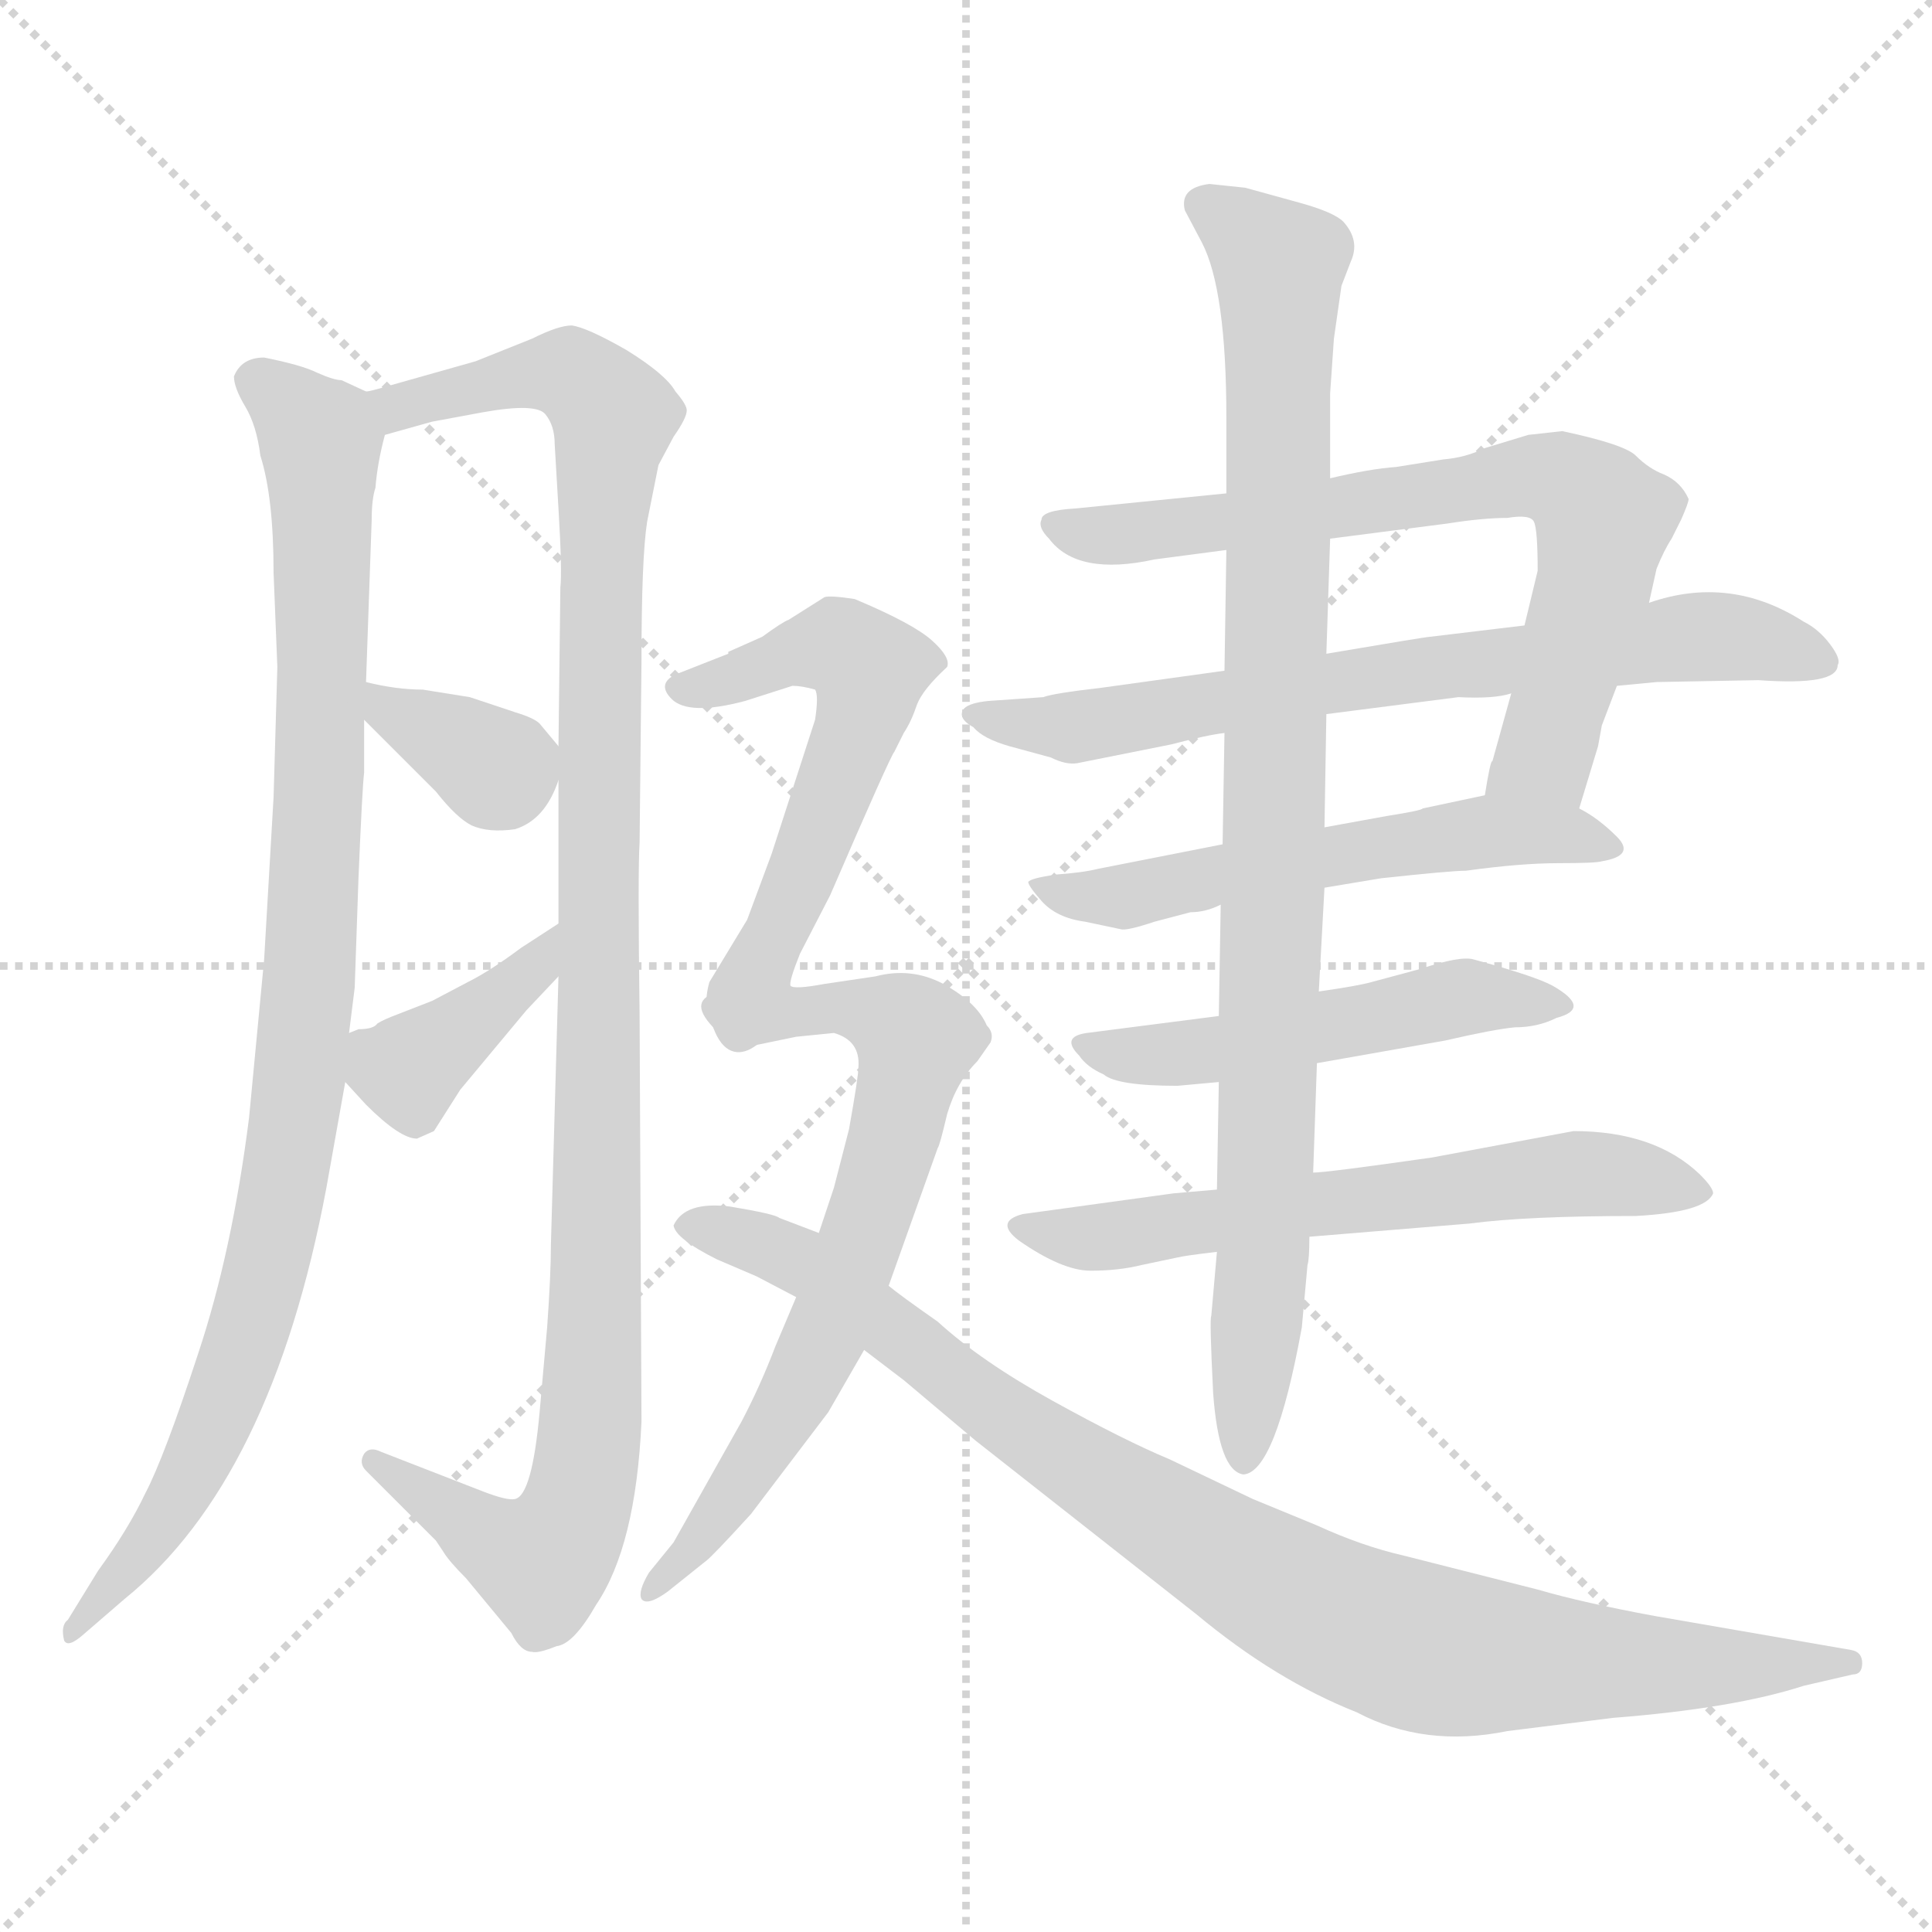 <svg xmlns="http://www.w3.org/2000/svg" version="1.1" viewBox="0 0 1024 1024">
  <g stroke="lightgray" stroke-dasharray="1,1" stroke-width="1" transform="scale(4, 4)">
    <line x1="0" y1="0" x2="256" y2="256" />
    <line x1="256" y1="0" x2="0" y2="256" />
    <line x1="128" y1="0" x2="128" y2="256" />
    <line x1="0" y1="128" x2="256" y2="128" />
  </g>
  <g transform="scale(1.0, -1.0) translate(0.0, -805.50)">
    <style type="text/css">
      
        @keyframes keyframes0 {
          from {
            stroke: blue;
            stroke-dashoffset: 965;
            stroke-width: 128;
          }
          76% {
            animation-timing-function: step-end;
            stroke: blue;
            stroke-dashoffset: 0;
            stroke-width: 128;
          }
          to {
            stroke: black;
            stroke-width: 1024;
          }
        }
        #make-me-a-hanzi-animation-0 {
          animation: keyframes0 1.035s both;
          animation-delay: 0s;
          animation-timing-function: linear;
        }
      
        @keyframes keyframes1 {
          from {
            stroke: blue;
            stroke-dashoffset: 1110;
            stroke-width: 128;
          }
          78% {
            animation-timing-function: step-end;
            stroke: blue;
            stroke-dashoffset: 0;
            stroke-width: 128;
          }
          to {
            stroke: black;
            stroke-width: 1024;
          }
        }
        #make-me-a-hanzi-animation-1 {
          animation: keyframes1 1.153s both;
          animation-delay: 1.035s;
          animation-timing-function: linear;
        }
      
        @keyframes keyframes2 {
          from {
            stroke: blue;
            stroke-dashoffset: 348;
            stroke-width: 128;
          }
          53% {
            animation-timing-function: step-end;
            stroke: blue;
            stroke-dashoffset: 0;
            stroke-width: 128;
          }
          to {
            stroke: black;
            stroke-width: 1024;
          }
        }
        #make-me-a-hanzi-animation-2 {
          animation: keyframes2 0.533s both;
          animation-delay: 2.189s;
          animation-timing-function: linear;
        }
      
        @keyframes keyframes3 {
          from {
            stroke: blue;
            stroke-dashoffset: 389;
            stroke-width: 128;
          }
          56% {
            animation-timing-function: step-end;
            stroke: blue;
            stroke-dashoffset: 0;
            stroke-width: 128;
          }
          to {
            stroke: black;
            stroke-width: 1024;
          }
        }
        #make-me-a-hanzi-animation-3 {
          animation: keyframes3 0.567s both;
          animation-delay: 2.722s;
          animation-timing-function: linear;
        }
      
        @keyframes keyframes4 {
          from {
            stroke: blue;
            stroke-dashoffset: 716;
            stroke-width: 128;
          }
          70% {
            animation-timing-function: step-end;
            stroke: blue;
            stroke-dashoffset: 0;
            stroke-width: 128;
          }
          to {
            stroke: black;
            stroke-width: 1024;
          }
        }
        #make-me-a-hanzi-animation-4 {
          animation: keyframes4 0.833s both;
          animation-delay: 3.288s;
          animation-timing-function: linear;
        }
      
        @keyframes keyframes5 {
          from {
            stroke: blue;
            stroke-dashoffset: 708;
            stroke-width: 128;
          }
          70% {
            animation-timing-function: step-end;
            stroke: blue;
            stroke-dashoffset: 0;
            stroke-width: 128;
          }
          to {
            stroke: black;
            stroke-width: 1024;
          }
        }
        #make-me-a-hanzi-animation-5 {
          animation: keyframes5 0.826s both;
          animation-delay: 4.121s;
          animation-timing-function: linear;
        }
      
        @keyframes keyframes6 {
          from {
            stroke: blue;
            stroke-dashoffset: 553;
            stroke-width: 128;
          }
          64% {
            animation-timing-function: step-end;
            stroke: blue;
            stroke-dashoffset: 0;
            stroke-width: 128;
          }
          to {
            stroke: black;
            stroke-width: 1024;
          }
        }
        #make-me-a-hanzi-animation-6 {
          animation: keyframes6 0.7s both;
          animation-delay: 4.947s;
          animation-timing-function: linear;
        }
      
        @keyframes keyframes7 {
          from {
            stroke: blue;
            stroke-dashoffset: 504;
            stroke-width: 128;
          }
          62% {
            animation-timing-function: step-end;
            stroke: blue;
            stroke-dashoffset: 0;
            stroke-width: 128;
          }
          to {
            stroke: black;
            stroke-width: 1024;
          }
        }
        #make-me-a-hanzi-animation-7 {
          animation: keyframes7 0.66s both;
          animation-delay: 5.647s;
          animation-timing-function: linear;
        }
      
        @keyframes keyframes8 {
          from {
            stroke: blue;
            stroke-dashoffset: 609;
            stroke-width: 128;
          }
          66% {
            animation-timing-function: step-end;
            stroke: blue;
            stroke-dashoffset: 0;
            stroke-width: 128;
          }
          to {
            stroke: black;
            stroke-width: 1024;
          }
        }
        #make-me-a-hanzi-animation-8 {
          animation: keyframes8 0.746s both;
          animation-delay: 6.307s;
          animation-timing-function: linear;
        }
      
        @keyframes keyframes9 {
          from {
            stroke: blue;
            stroke-dashoffset: 940;
            stroke-width: 128;
          }
          75% {
            animation-timing-function: step-end;
            stroke: blue;
            stroke-dashoffset: 0;
            stroke-width: 128;
          }
          to {
            stroke: black;
            stroke-width: 1024;
          }
        }
        #make-me-a-hanzi-animation-9 {
          animation: keyframes9 1.015s both;
          animation-delay: 7.053s;
          animation-timing-function: linear;
        }
      
        @keyframes keyframes10 {
          from {
            stroke: blue;
            stroke-dashoffset: 560;
            stroke-width: 128;
          }
          65% {
            animation-timing-function: step-end;
            stroke: blue;
            stroke-dashoffset: 0;
            stroke-width: 128;
          }
          to {
            stroke: black;
            stroke-width: 1024;
          }
        }
        #make-me-a-hanzi-animation-10 {
          animation: keyframes10 0.706s both;
          animation-delay: 8.068s;
          animation-timing-function: linear;
        }
      
        @keyframes keyframes11 {
          from {
            stroke: blue;
            stroke-dashoffset: 687;
            stroke-width: 128;
          }
          69% {
            animation-timing-function: step-end;
            stroke: blue;
            stroke-dashoffset: 0;
            stroke-width: 128;
          }
          to {
            stroke: black;
            stroke-width: 1024;
          }
        }
        #make-me-a-hanzi-animation-11 {
          animation: keyframes11 0.809s both;
          animation-delay: 8.774s;
          animation-timing-function: linear;
        }
      
        @keyframes keyframes12 {
          from {
            stroke: blue;
            stroke-dashoffset: 934;
            stroke-width: 128;
          }
          75% {
            animation-timing-function: step-end;
            stroke: blue;
            stroke-dashoffset: 0;
            stroke-width: 128;
          }
          to {
            stroke: black;
            stroke-width: 1024;
          }
        }
        #make-me-a-hanzi-animation-12 {
          animation: keyframes12 1.01s both;
          animation-delay: 9.583s;
          animation-timing-function: linear;
        }
      
    </style>
    
      <path d="M 124 606 Q 124 600 130 590 Q 136 580 138 564 Q 145 542 145 502 L 147 452 L 145 383 L 140 297 L 132 213 Q 123 142 105 88 Q 87 33 77 14 Q 68 -5 52 -27 L 36 -53 Q 32 -56 34 -64 Q 36 -68 44 -61 L 66 -42 Q 144 21 173 176 L 183 232 L 185 258 L 188 282 L 190 340 Q 192 388 193 396 L 193 424 L 194 444 L 197 530 Q 197 541 199 547 Q 200 560 204 575 C 208 593 208 593 194 598 L 181 604 Q 177 604 168 608 Q 160 612 140 616 Q 128 616 124 606 Z" fill="lightgray" />
    
      <path d="M 296 288 L 292 146 Q 292 130 290 102 L 286 57 Q 282 13 273 11 Q 269 10 256 15 L 202 36 Q 196 39 193 35 Q 190 30 194 26 L 231 -11 L 235 -17 Q 238 -22 247 -31 L 271 -60 Q 276 -70 282 -70 Q 285 -71 295 -67 Q 304 -66 316 -45 Q 337 -14 340 52 L 339 268 Q 338 344 339 359 L 340 455 Q 340 510 343 529 L 349 559 L 357 574 Q 364 584 364 588 Q 364 591 358 598 Q 353 607 332 620 Q 311 632 303 633 Q 296 633 282 626 L 252 614 L 206 601 Q 196 598 194 598 C 165 590 175 567 204 575 L 229 582 L 256 587 Q 284 592 289 586 Q 294 580 294 570 L 296 536 Q 298 503 297 494 L 296 410 L 296 392 L 296 316 L 296 288 Z" fill="lightgray" />
    
      <path d="M 193 424 L 231 386 Q 242 372 250 368 Q 259 364 273 366 Q 289 371 296 392 C 301 404 301 404 296 410 L 286 422 Q 283 425 273 428 L 249 436 L 224 440 Q 210 440 194 444 C 167 450 172 445 193 424 Z" fill="lightgray" />
    
      <path d="M 183 232 L 194 220 Q 212 202 221 202 L 230 206 L 244 228 L 279 270 L 296 288 C 317 310 321 332 296 316 L 276 303 Q 260 291 248 285 L 229 275 L 211 268 Q 203 265 200 263 Q 198 260 190 260 L 185 258 C 166 250 166 250 183 232 Z" fill="lightgray" />
    
      <path d="M 874 486 L 878 504 Q 882 514 886 520 L 891 530 Q 895 539 895 541 Q 891 550 882 554 Q 874 557 867 564 Q 861 570 828 577 L 810 575 L 787 568 Q 777 563 765 562 L 740 558 Q 726 557 705 552 L 650 544 L 570 536 Q 552 535 552 530 Q 550 526 556 520 Q 571 500 612 509 L 650 514 L 705 520 L 767 528 Q 786 531 799 531 Q 811 533 813 529 Q 815 525 815 503 L 808 474 L 801 438 L 791 402 Q 790 403 787 384 C 782 354 828 348 837 377 L 847 410 L 849 421 L 857 442 L 874 486 Z" fill="lightgray" />
    
      <path d="M 974 453 Q 976 456 970 464 Q 964 472 956 476 Q 917 501 874 486 L 808 474 L 758 468 Q 756 468 703 459 L 649 450 L 584 441 Q 558 438 553 436 L 524 434 Q 514 433 511 430 Q 507 425 516 420 Q 521 414 535 410 L 557 404 Q 565 400 571 401 L 621 411 Q 640 416 649 417 L 703 427 L 773 436 Q 792 435 801 438 L 857 442 L 878 444 L 932 445 Q 974 442 974 453 Z" fill="lightgray" />
    
      <path d="M 648 358 L 582 345 Q 574 343 560 342 Q 546 340 545 338 Q 545 336 552 328 Q 560 319 575 317 L 594 313 Q 597 312 612 317 L 631 322 Q 639 322 647 326 L 702 335 L 732 340 Q 769 344 777 344 Q 806 348 826 348 Q 846 348 849 349 Q 867 352 857 362 Q 847 372 837 377 C 816 390 816 390 787 384 L 754 377 Q 754 376 735 373 L 702 367 L 648 358 Z" fill="lightgray" />
    
      <path d="M 646 267 L 576 258 Q 562 256 572 246 Q 576 240 585 236 Q 592 230 624 230 L 646 232 L 698 242 L 766 254 Q 792 260 803 261 Q 815 261 825 266 Q 844 271 823 283 Q 814 288 781 297 Q 774 299 753 292 L 727 285 Q 720 283 699 280 L 646 267 Z" fill="lightgray" />
    
      <path d="M 645 175 L 622 173 L 542 162 Q 527 158 540 148 Q 563 132 578 132 Q 593 132 605 135 L 624 139 Q 628 140 645 142 L 694 150 L 779 157 Q 809 161 867 161 Q 904 163 908 173 Q 908 176 901 183 Q 877 206 834 206 L 759 192 Q 703 184 696 184 L 645 175 Z" fill="lightgray" />
    
      <path d="M 705 552 L 705 597 L 707 626 L 711 654 L 716 667 Q 721 678 712 688 Q 707 693 689 698 L 660 706 L 641 708 Q 625 706 628 694 L 637 677 Q 650 652 650 584 L 650 544 L 650 514 L 649 450 L 649 417 L 648 358 L 647 326 L 646 267 L 646 232 L 645 175 L 645 142 L 642 108 Q 641 107 643 67 Q 646 26 659 24 Q 676 25 690 102 L 693 135 Q 694 138 694 150 L 696 184 L 698 242 L 699 280 L 702 335 L 702 367 L 703 427 L 703 459 L 705 520 L 705 552 Z" fill="lightgray" />
    
      <path d="M 404 468 L 386 460 L 386 459 L 358 448 Q 348 443 356 435 Q 365 426 395 434 L 420 442 Q 425 442 432 440 Q 434 437 432 424 L 409 353 L 396 318 L 376 285 Q 372 271 378 261 C 388 233 412 254 419 283 Q 418 285 424 300 L 440 331 Q 472 405 474 407 L 479 417 Q 483 423 486 432 Q 489 440 502 452 Q 504 457 494 466 Q 484 475 453 488 Q 440 490 437 489 L 418 477 Q 415 476 404 468 Z" fill="lightgray" />
    
      <path d="M 378 261 Q 384 250 393 250 L 422 256 L 442 258 Q 456 254 455 240 Q 455 235 450 207 L 442 176 L 434 152 L 422 118 L 411 92 Q 403 71 393 52 L 357 -12 L 344 -28 Q 338 -38 340 -42 Q 343 -46 354 -38 L 374 -22 Q 377 -20 398 3 L 439 57 L 458 90 L 471 124 L 497 197 Q 498 198 502 215 Q 507 232 518 243 L 525 253 Q 527 258 523 262 Q 518 274 500 284 Q 483 293 464 288 L 437 284 Q 421 281 419 283 C 389 282 358 282 378 261 Z" fill="lightgray" />
    
      <path d="M 434 152 L 413 160 Q 411 162 387 166 Q 363 169 357 156 Q 358 149 380 138 L 401 129 L 422 118 L 458 90 L 479 74 L 517 42 L 634 -50 Q 676 -85 719 -102 Q 755 -121 799 -112 L 855 -105 Q 919 -100 956 -88 L 982 -82 Q 987 -82 987 -76 Q 987 -70 981 -69 L 877 -51 Q 839 -44 815 -37 L 744 -19 Q 722 -14 698 -3 L 664 11 L 620 32 Q 596 42 558 63 Q 520 84 497 105 Q 477 119 471 124 L 434 152 Z" fill="lightgray" />
    
    
      <clipPath id="make-me-a-hanzi-clip-0">
        <path d="M 124 606 Q 124 600 130 590 Q 136 580 138 564 Q 145 542 145 502 L 147 452 L 145 383 L 140 297 L 132 213 Q 123 142 105 88 Q 87 33 77 14 Q 68 -5 52 -27 L 36 -53 Q 32 -56 34 -64 Q 36 -68 44 -61 L 66 -42 Q 144 21 173 176 L 183 232 L 185 258 L 188 282 L 190 340 Q 192 388 193 396 L 193 424 L 194 444 L 197 530 Q 197 541 199 547 Q 200 560 204 575 C 208 593 208 593 194 598 L 181 604 Q 177 604 168 608 Q 160 612 140 616 Q 128 616 124 606 Z" />
      </clipPath>
      <path clip-path="url(#make-me-a-hanzi-clip-0)" d="M 134 604 L 166 577 L 171 558 L 168 352 L 160 240 L 141 134 L 112 46 L 80 -11 L 38 -59" fill="none" id="make-me-a-hanzi-animation-0" stroke-dasharray="837 1674" stroke-linecap="round" />
    
      <clipPath id="make-me-a-hanzi-clip-1">
        <path d="M 296 288 L 292 146 Q 292 130 290 102 L 286 57 Q 282 13 273 11 Q 269 10 256 15 L 202 36 Q 196 39 193 35 Q 190 30 194 26 L 231 -11 L 235 -17 Q 238 -22 247 -31 L 271 -60 Q 276 -70 282 -70 Q 285 -71 295 -67 Q 304 -66 316 -45 Q 337 -14 340 52 L 339 268 Q 338 344 339 359 L 340 455 Q 340 510 343 529 L 349 559 L 357 574 Q 364 584 364 588 Q 364 591 358 598 Q 353 607 332 620 Q 311 632 303 633 Q 296 633 282 626 L 252 614 L 206 601 Q 196 598 194 598 C 165 590 175 567 204 575 L 229 582 L 256 587 Q 284 592 289 586 Q 294 580 294 570 L 296 536 Q 298 503 297 494 L 296 410 L 296 392 L 296 316 L 296 288 Z" />
      </clipPath>
      <path clip-path="url(#make-me-a-hanzi-clip-1)" d="M 201 594 L 211 590 L 297 608 L 311 602 L 325 585 L 319 527 L 316 121 L 308 14 L 287 -23 L 198 31" fill="none" id="make-me-a-hanzi-animation-1" stroke-dasharray="982 1964" stroke-linecap="round" />
    
      <clipPath id="make-me-a-hanzi-clip-2">
        <path d="M 193 424 L 231 386 Q 242 372 250 368 Q 259 364 273 366 Q 289 371 296 392 C 301 404 301 404 296 410 L 286 422 Q 283 425 273 428 L 249 436 L 224 440 Q 210 440 194 444 C 167 450 172 445 193 424 Z" />
      </clipPath>
      <path clip-path="url(#make-me-a-hanzi-clip-2)" d="M 201 439 L 206 428 L 259 400 L 278 406" fill="none" id="make-me-a-hanzi-animation-2" stroke-dasharray="220 440" stroke-linecap="round" />
    
      <clipPath id="make-me-a-hanzi-clip-3">
        <path d="M 183 232 L 194 220 Q 212 202 221 202 L 230 206 L 244 228 L 279 270 L 296 288 C 317 310 321 332 296 316 L 276 303 Q 260 291 248 285 L 229 275 L 211 268 Q 203 265 200 263 Q 198 260 190 260 L 185 258 C 166 250 166 250 183 232 Z" />
      </clipPath>
      <path clip-path="url(#make-me-a-hanzi-clip-3)" d="M 191 251 L 217 239 L 283 292 L 293 309" fill="none" id="make-me-a-hanzi-animation-3" stroke-dasharray="261 522" stroke-linecap="round" />
    
      <clipPath id="make-me-a-hanzi-clip-4">
        <path d="M 874 486 L 878 504 Q 882 514 886 520 L 891 530 Q 895 539 895 541 Q 891 550 882 554 Q 874 557 867 564 Q 861 570 828 577 L 810 575 L 787 568 Q 777 563 765 562 L 740 558 Q 726 557 705 552 L 650 544 L 570 536 Q 552 535 552 530 Q 550 526 556 520 Q 571 500 612 509 L 650 514 L 705 520 L 767 528 Q 786 531 799 531 Q 811 533 813 529 Q 815 525 815 503 L 808 474 L 801 438 L 791 402 Q 790 403 787 384 C 782 354 828 348 837 377 L 847 410 L 849 421 L 857 442 L 874 486 Z" />
      </clipPath>
      <path clip-path="url(#make-me-a-hanzi-clip-4)" d="M 559 527 L 601 522 L 798 551 L 831 550 L 850 531 L 845 497 L 819 405 L 794 390" fill="none" id="make-me-a-hanzi-animation-4" stroke-dasharray="588 1176" stroke-linecap="round" />
    
      <clipPath id="make-me-a-hanzi-clip-5">
        <path d="M 974 453 Q 976 456 970 464 Q 964 472 956 476 Q 917 501 874 486 L 808 474 L 758 468 Q 756 468 703 459 L 649 450 L 584 441 Q 558 438 553 436 L 524 434 Q 514 433 511 430 Q 507 425 516 420 Q 521 414 535 410 L 557 404 Q 565 400 571 401 L 621 411 Q 640 416 649 417 L 703 427 L 773 436 Q 792 435 801 438 L 857 442 L 878 444 L 932 445 Q 974 442 974 453 Z" />
      </clipPath>
      <path clip-path="url(#make-me-a-hanzi-clip-5)" d="M 519 428 L 568 420 L 717 447 L 898 468 L 929 467 L 965 456" fill="none" id="make-me-a-hanzi-animation-5" stroke-dasharray="580 1160" stroke-linecap="round" />
    
      <clipPath id="make-me-a-hanzi-clip-6">
        <path d="M 648 358 L 582 345 Q 574 343 560 342 Q 546 340 545 338 Q 545 336 552 328 Q 560 319 575 317 L 594 313 Q 597 312 612 317 L 631 322 Q 639 322 647 326 L 702 335 L 732 340 Q 769 344 777 344 Q 806 348 826 348 Q 846 348 849 349 Q 867 352 857 362 Q 847 372 837 377 C 816 390 816 390 787 384 L 754 377 Q 754 376 735 373 L 702 367 L 648 358 Z" />
      </clipPath>
      <path clip-path="url(#make-me-a-hanzi-clip-6)" d="M 553 336 L 596 330 L 791 365 L 846 360" fill="none" id="make-me-a-hanzi-animation-6" stroke-dasharray="425 850" stroke-linecap="round" />
    
      <clipPath id="make-me-a-hanzi-clip-7">
        <path d="M 646 267 L 576 258 Q 562 256 572 246 Q 576 240 585 236 Q 592 230 624 230 L 646 232 L 698 242 L 766 254 Q 792 260 803 261 Q 815 261 825 266 Q 844 271 823 283 Q 814 288 781 297 Q 774 299 753 292 L 727 285 Q 720 283 699 280 L 646 267 Z" />
      </clipPath>
      <path clip-path="url(#make-me-a-hanzi-clip-7)" d="M 581 250 L 649 250 L 776 277 L 826 275" fill="none" id="make-me-a-hanzi-animation-7" stroke-dasharray="376 752" stroke-linecap="round" />
    
      <clipPath id="make-me-a-hanzi-clip-8">
        <path d="M 645 175 L 622 173 L 542 162 Q 527 158 540 148 Q 563 132 578 132 Q 593 132 605 135 L 624 139 Q 628 140 645 142 L 694 150 L 779 157 Q 809 161 867 161 Q 904 163 908 173 Q 908 176 901 183 Q 877 206 834 206 L 759 192 Q 703 184 696 184 L 645 175 Z" />
      </clipPath>
      <path clip-path="url(#make-me-a-hanzi-clip-8)" d="M 550 154 L 584 149 L 830 183 L 900 175" fill="none" id="make-me-a-hanzi-animation-8" stroke-dasharray="481 962" stroke-linecap="round" />
    
      <clipPath id="make-me-a-hanzi-clip-9">
        <path d="M 705 552 L 705 597 L 707 626 L 711 654 L 716 667 Q 721 678 712 688 Q 707 693 689 698 L 660 706 L 641 708 Q 625 706 628 694 L 637 677 Q 650 652 650 584 L 650 544 L 650 514 L 649 450 L 649 417 L 648 358 L 647 326 L 646 267 L 646 232 L 645 175 L 645 142 L 642 108 Q 641 107 643 67 Q 646 26 659 24 Q 676 25 690 102 L 693 135 Q 694 138 694 150 L 696 184 L 698 242 L 699 280 L 702 335 L 702 367 L 703 427 L 703 459 L 705 520 L 705 552 Z" />
      </clipPath>
      <path clip-path="url(#make-me-a-hanzi-clip-9)" d="M 639 697 L 678 665 L 672 207 L 659 32" fill="none" id="make-me-a-hanzi-animation-9" stroke-dasharray="812 1624" stroke-linecap="round" />
    
      <clipPath id="make-me-a-hanzi-clip-10">
        <path d="M 404 468 L 386 460 L 386 459 L 358 448 Q 348 443 356 435 Q 365 426 395 434 L 420 442 Q 425 442 432 440 Q 434 437 432 424 L 409 353 L 396 318 L 376 285 Q 372 271 378 261 C 388 233 412 254 419 283 Q 418 285 424 300 L 440 331 Q 472 405 474 407 L 479 417 Q 483 423 486 432 Q 489 440 502 452 Q 504 457 494 466 Q 484 475 453 488 Q 440 490 437 489 L 418 477 Q 415 476 404 468 Z" />
      </clipPath>
      <path clip-path="url(#make-me-a-hanzi-clip-10)" d="M 364 440 L 434 462 L 445 463 L 461 451 L 429 349 L 406 300 L 383 269" fill="none" id="make-me-a-hanzi-animation-10" stroke-dasharray="432 864" stroke-linecap="round" />
    
      <clipPath id="make-me-a-hanzi-clip-11">
        <path d="M 378 261 Q 384 250 393 250 L 422 256 L 442 258 Q 456 254 455 240 Q 455 235 450 207 L 442 176 L 434 152 L 422 118 L 411 92 Q 403 71 393 52 L 357 -12 L 344 -28 Q 338 -38 340 -42 Q 343 -46 354 -38 L 374 -22 Q 377 -20 398 3 L 439 57 L 458 90 L 471 124 L 497 197 Q 498 198 502 215 Q 507 232 518 243 L 525 253 Q 527 258 523 262 Q 518 274 500 284 Q 483 293 464 288 L 437 284 Q 421 281 419 283 C 389 282 358 282 378 261 Z" />
      </clipPath>
      <path clip-path="url(#make-me-a-hanzi-clip-11)" d="M 387 261 L 446 272 L 474 265 L 485 253 L 464 168 L 431 84 L 383 5 L 346 -36" fill="none" id="make-me-a-hanzi-animation-11" stroke-dasharray="559 1118" stroke-linecap="round" />
    
      <clipPath id="make-me-a-hanzi-clip-12">
        <path d="M 434 152 L 413 160 Q 411 162 387 166 Q 363 169 357 156 Q 358 149 380 138 L 401 129 L 422 118 L 458 90 L 479 74 L 517 42 L 634 -50 Q 676 -85 719 -102 Q 755 -121 799 -112 L 855 -105 Q 919 -100 956 -88 L 982 -82 Q 987 -82 987 -76 Q 987 -70 981 -69 L 877 -51 Q 839 -44 815 -37 L 744 -19 Q 722 -14 698 -3 L 664 11 L 620 32 Q 596 42 558 63 Q 520 84 497 105 Q 477 119 471 124 L 434 152 Z" />
      </clipPath>
      <path clip-path="url(#make-me-a-hanzi-clip-12)" d="M 366 156 L 430 134 L 547 44 L 708 -52 L 776 -72 L 980 -76" fill="none" id="make-me-a-hanzi-animation-12" stroke-dasharray="806 1612" stroke-linecap="round" />
    
  </g>
</svg>